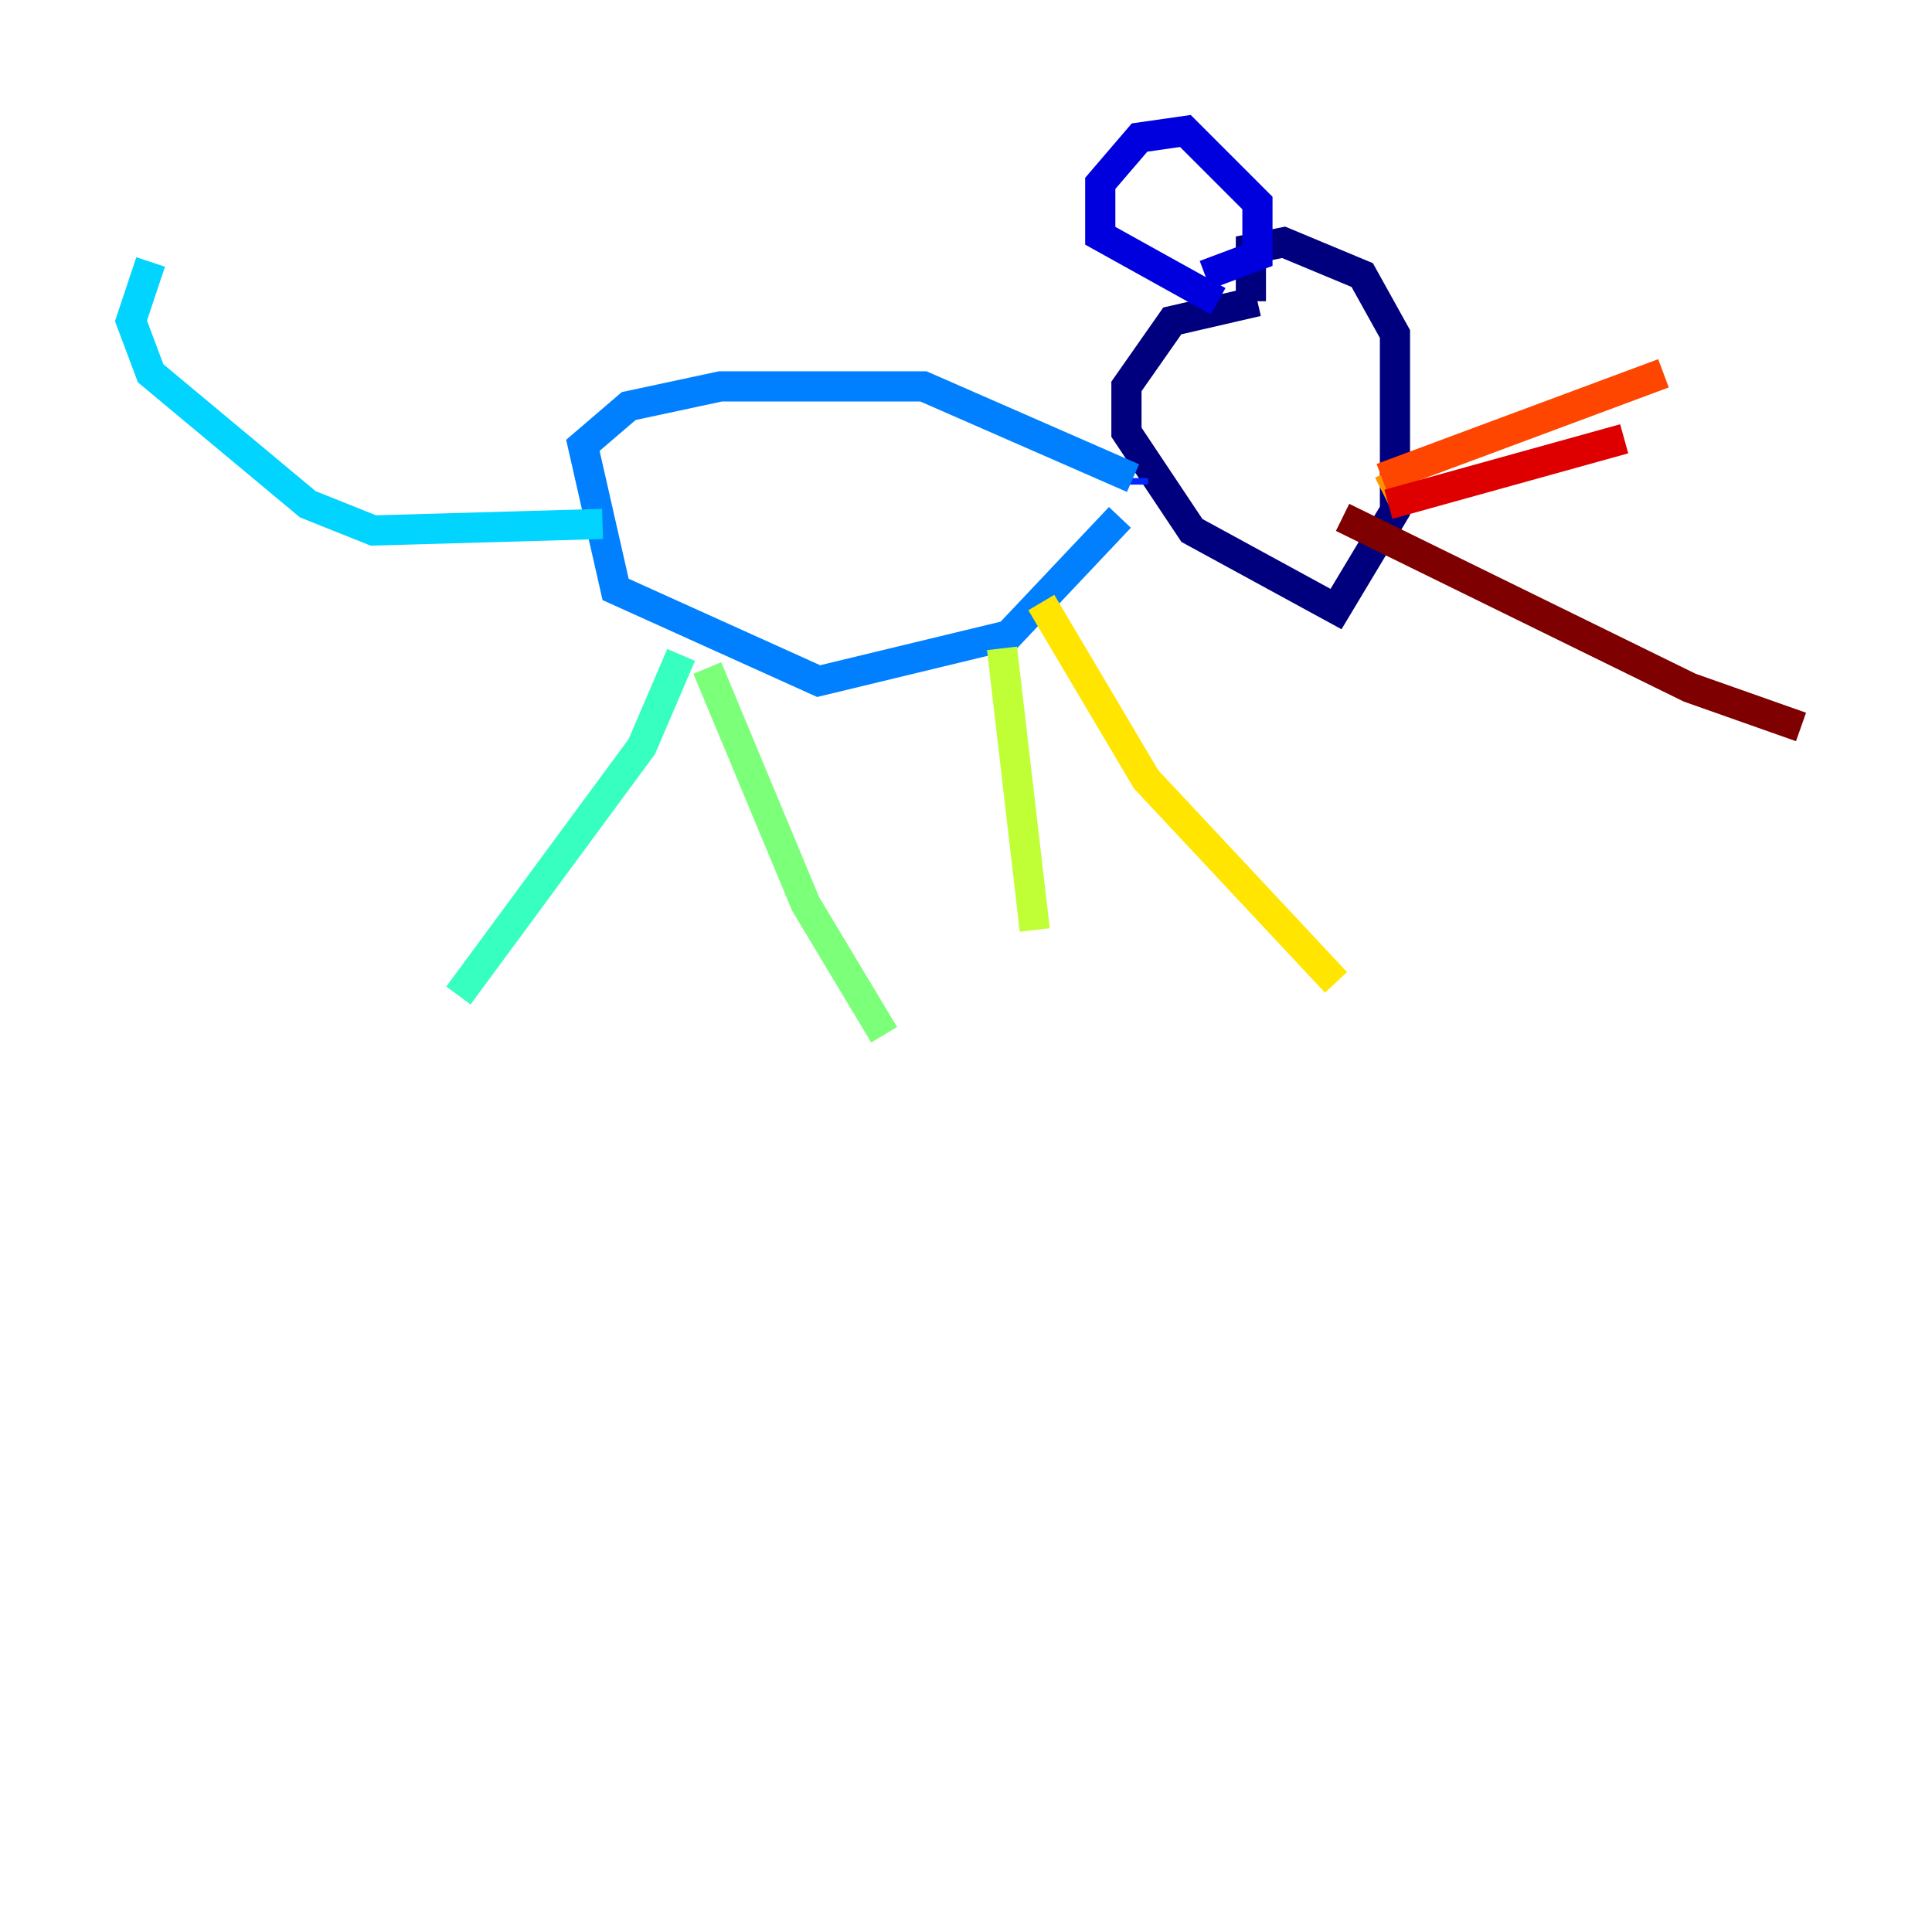 <?xml version="1.0" encoding="utf-8" ?>
<svg baseProfile="tiny" height="128" version="1.2" viewBox="0,0,128,128" width="128" xmlns="http://www.w3.org/2000/svg" xmlns:ev="http://www.w3.org/2001/xml-events" xmlns:xlink="http://www.w3.org/1999/xlink"><defs /><polyline fill="none" points="83.308,19.959 77.668,21.261 74.63,25.6 74.63,28.637 78.969,35.146 88.515,40.352 92.42,33.844 92.42,22.129 90.251,18.224 85.044,16.054 82.875,16.488 82.875,19.959" stroke="#00007f" stroke-width="2" /><polyline fill="none" points="80.705,19.959 72.895,15.62 72.895,12.149 75.498,9.112 78.536,8.678 83.308,13.451 83.308,16.922 79.837,18.224" stroke="#0000de" stroke-width="2" /><polyline fill="none" points="75.064,31.675 75.064,32.108" stroke="#0028ff" stroke-width="2" /><polyline fill="none" points="75.064,31.675 61.18,25.6 47.729,25.6 41.654,26.902 38.617,29.505 40.786,39.051 54.237,45.125 66.82,42.088 74.197,34.278" stroke="#0080ff" stroke-width="2" /><polyline fill="none" points="39.919,34.712 24.732,35.146 20.393,33.41 9.98,24.732 8.678,21.261 9.98,17.356" stroke="#00d4ff" stroke-width="2" /><polyline fill="none" points="45.125,43.39 42.522,49.464 30.373,65.953" stroke="#36ffc0" stroke-width="2" /><polyline fill="none" points="46.861,44.258 53.37,59.878 58.576,68.556" stroke="#7cff79" stroke-width="2" /><polyline fill="none" points="66.386,42.956 68.556,61.614" stroke="#c0ff36" stroke-width="2" /><polyline fill="none" points="68.99,39.919 75.932,51.634 88.515,65.085" stroke="#ffe500" stroke-width="2" /><polyline fill="none" points="91.552,32.542 93.288,31.675" stroke="#ff9400" stroke-width="2" /><polyline fill="none" points="91.552,31.675 110.21,24.732" stroke="#ff4600" stroke-width="2" /><polyline fill="none" points="91.986,33.41 107.607,29.071" stroke="#de0000" stroke-width="2" /><polyline fill="none" points="88.949,34.278 111.946,45.559 119.322,48.163" stroke="#7f0000" stroke-width="2" /></svg>